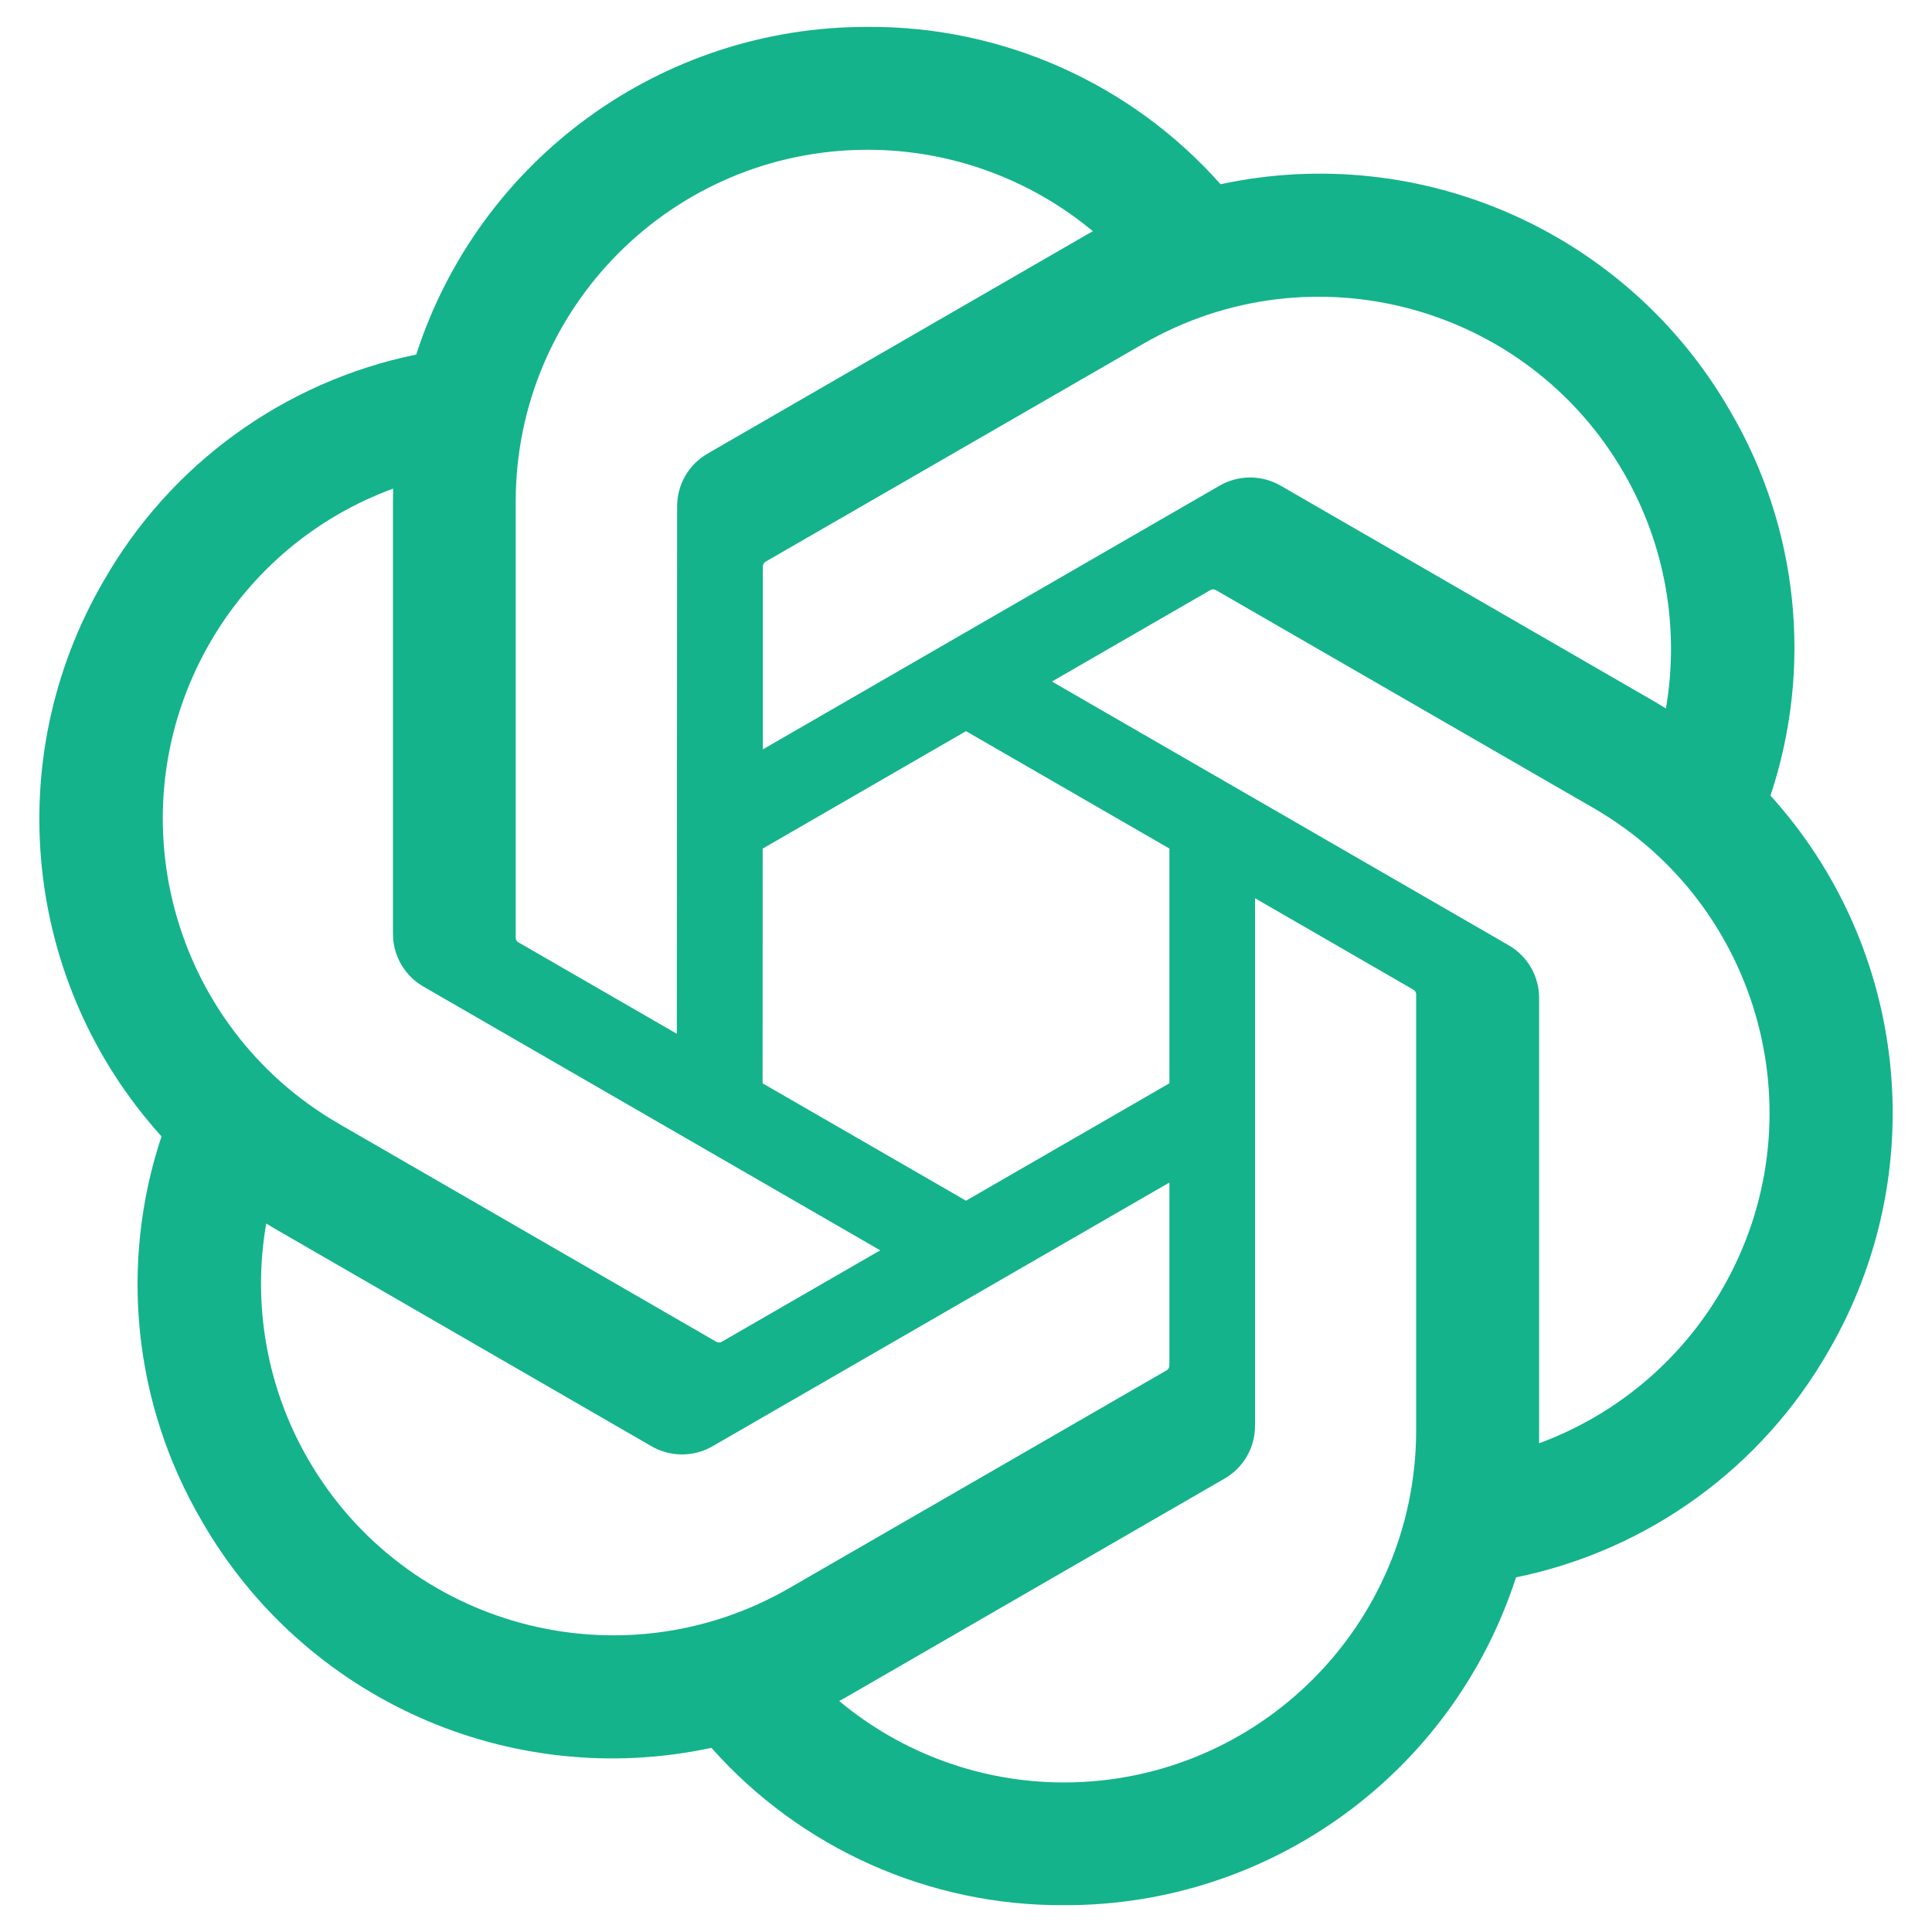 <?xml version="1.0" encoding="utf-8"?>
<!-- Generator: Adobe Illustrator 28.3.0, SVG Export Plug-In . SVG Version: 6.00 Build 0)  -->
<svg version="1.1" id="Layer_1" xmlns="http://www.w3.org/2000/svg" xmlns:xlink="http://www.w3.org/1999/xlink" x="0px" y="0px"
	 viewBox="0 0 2500 2500" style="enable-background:new 0 0 2500 2500;" xml:space="preserve">
<style type="text/css">
	.st0{fill:#14B38B;}
</style>
<path class="st0" d="M2291,1029.5c55.1-165.5,36.2-346.8-52-497.3c-132.6-230.9-399.2-349.7-659.6-293.8
	c-115.8-130.5-282.2-204.7-456.6-203.6c-266.2-0.6-502.3,170.7-584.2,424c-171,35-318.6,142-404.9,293.7
	C0,982.7,30.5,1273,209,1470.5c-55.1,165.5-36.2,346.8,52,497.4c132.6,230.9,399.2,349.7,659.6,293.8
	c115.8,130.5,282.3,204.7,456.7,203.6c266.3,0.7,502.5-170.8,584.4-424.2c171-35,318.5-142.1,404.9-293.7
	C2500,1517,2469.5,1226.9,2291,1029.5L2291,1029.5z M1377.5,2306.5c-106.6,0.2-209.8-37.2-291.6-105.4c3.7-2,10.2-5.5,14.4-8.1
	l483.9-279.5c24.8-14.1,40-40.4,39.8-68.9v-682.3l204.5,118.1c2.2,1.1,3.7,3.2,4,5.6v565.1
	C1832.2,2102.2,1628.7,2305.9,1377.5,2306.5L1377.5,2306.5z M398.8,1888.4c-53.4-92.2-72.6-200.3-54.3-305.2c3.6,2.2,9.8,6,14.4,8.6
	l483.9,279.5c24.6,14.3,54.9,14.3,79.5,0l590.9-341.1v236.3c0.1,2.4-1,4.8-2.9,6.3L1021,2055.2
	C803.1,2180.7,524.7,2106.1,398.8,1888.4L398.8,1888.4z M271.5,832c53.2-92.4,137.1-163.1,237.2-199.7c0,4.1-0.2,11.5-0.2,16.6V1208
	c-0.2,28.4,15,54.7,39.7,68.8l590.8,341.1L934.4,1736c-2.1,1.4-4.7,1.6-6.9,0.6L438.2,1454C220.7,1328,146.1,1049.8,271.5,832
	L271.5,832z M1952.1,1223.1l-590.9-341.2l204.6-118.1c2-1.3,4.6-1.6,6.9-0.6l489.3,282.4c217.9,125.9,292.5,404.5,166.6,622.4
	c-53.2,92.2-137.1,162.8-237,199.6v-575.8C1991.8,1263.5,1976.7,1237.2,1952.1,1223.1L1952.1,1223.1z M2155.7,916.7
	c-3.6-2.2-9.8-6-14.3-8.6l-484-279.5c-24.6-14.3-54.9-14.3-79.5,0L987.1,969.7V733.5c-0.1-2.4,1-4.8,2.9-6.3L1479.1,445
	c217.9-125.7,496.5-51,622.2,167C2154.5,704.1,2173.7,811.9,2155.7,916.7L2155.7,916.7z M875.8,1337.7l-204.6-118.1
	c-2.2-1.1-3.6-3.2-3.9-5.6V649c0.2-251.6,204.3-455.4,455.9-455.2c106.3,0.1,209.3,37.4,291,105.4c-4.8,2.6-9.6,5.3-14.3,8.1
	l-484,279.5c-24.7,14.1-39.9,40.4-39.7,68.8L875.8,1337.7L875.8,1337.7z M986.9,1098.1l263.1-152l263.2,151.9v303.8l-263.2,151.9
	l-263.2-151.9L986.9,1098.1L986.9,1098.1z"/>
</svg>
